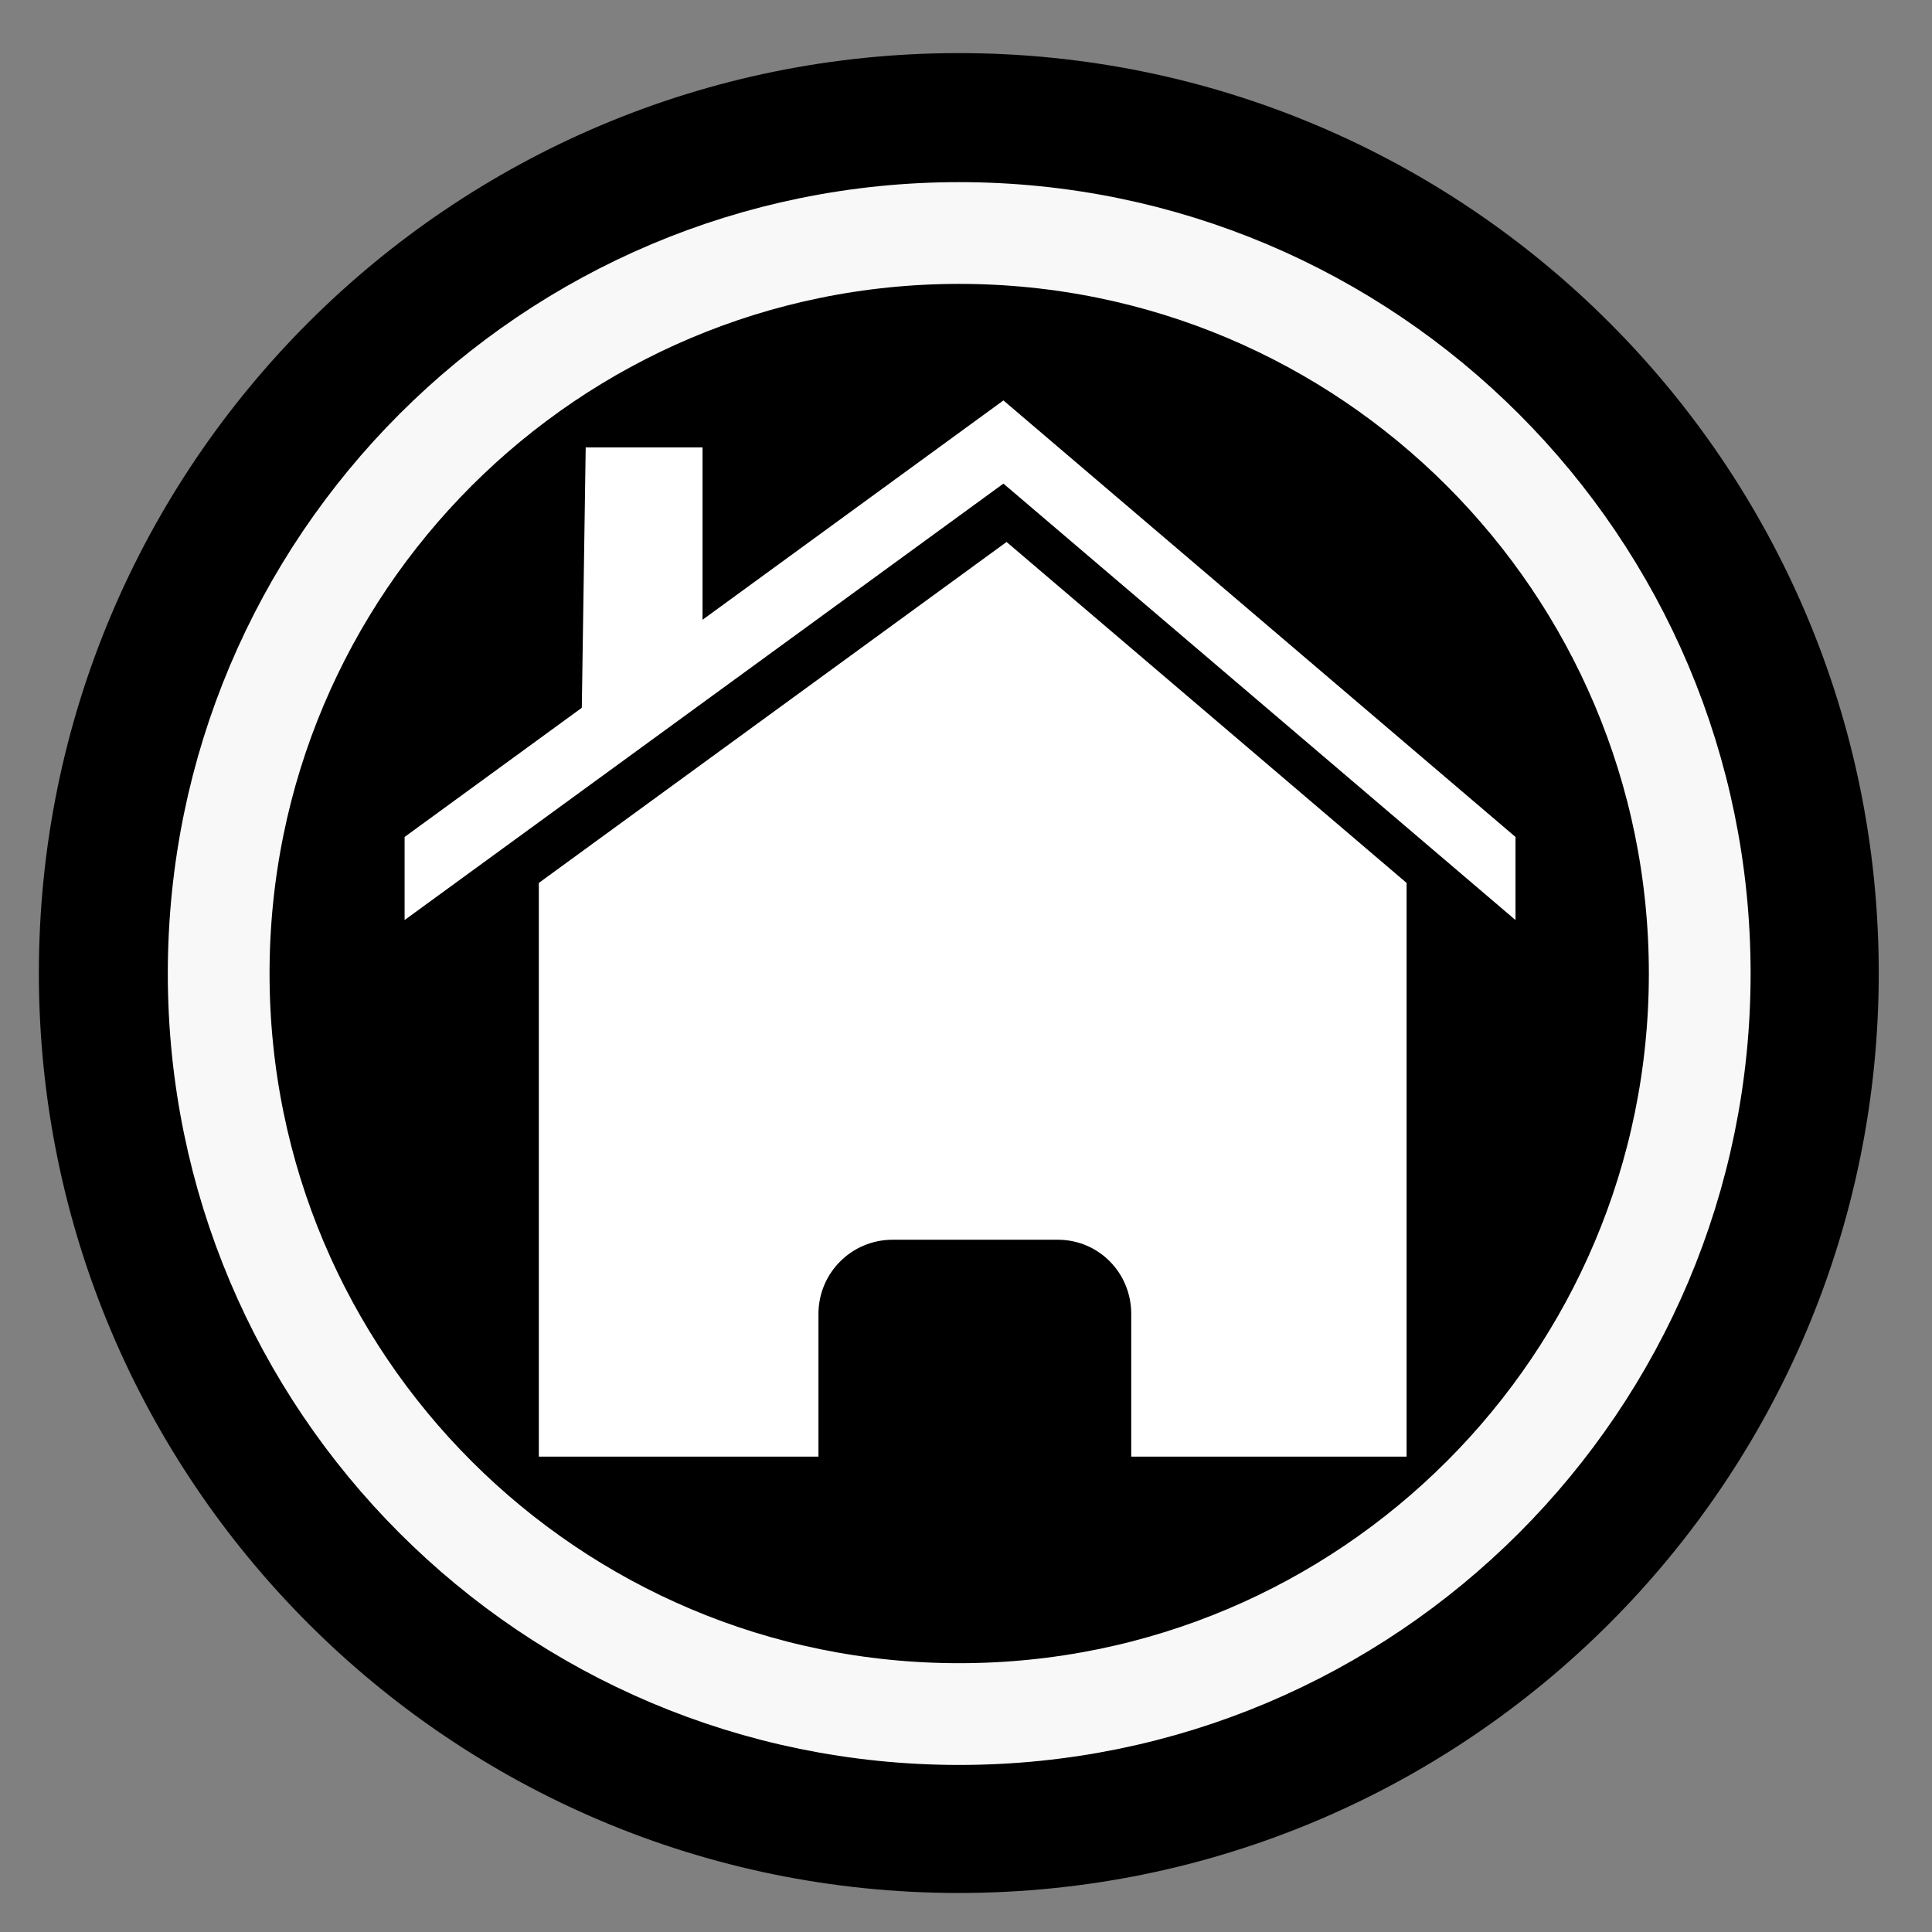 <?xml version="1.0" encoding="UTF-8" standalone="no"?>
<!-- Created with Inkscape (http://www.inkscape.org/) -->

<svg
   xmlns:dc="http://purl.org/dc/elements/1.1/"
   xmlns:cc="http://creativecommons.org/ns#"
   xmlns:rdf="http://www.w3.org/1999/02/22-rdf-syntax-ns#"
   xmlns:svg="http://www.w3.org/2000/svg"
   xmlns="http://www.w3.org/2000/svg"
   xmlns:sodipodi="http://sodipodi.sourceforge.net/DTD/sodipodi-0.dtd"
   xmlns:inkscape="http://www.inkscape.org/namespaces/inkscape"
   width="19"
   height="19"
   id="svg3789"
   version="1.1"
   inkscape:version="0.48.3.1 r9886"
   sodipodi:docname="web.svg"
   inkscape:export-filename="/home/ssg21/Desktop/22x22/save.png"
   inkscape:export-xdpi="90"
   inkscape:export-ydpi="90">
  <rect width="100%" height="100%" fill="#808080" stroke="none"/>
  <defs
     id="defs3791" />
  <sodipodi:namedview
     id="base"
     pagecolor="#ffffff"
     bordercolor="#666666"
     borderopacity="1.0"
     inkscape:pageopacity="0.0"
     inkscape:pageshadow="2"
     inkscape:zoom="24.879794"
     inkscape:cx="10.254076"
     inkscape:cy="10.724378"
     inkscape:document-units="px"
     inkscape:current-layer="layer1"
     showgrid="false"
     inkscape:window-width="1366"
     inkscape:window-height="718"
     inkscape:window-x="0"
     inkscape:window-y="0"
     inkscape:window-maximized="1"
     showguides="true"
     inkscape:guide-bbox="true" />
  <g
     inkscape:label="Layer 1"
     inkscape:groupmode="layer"
     id="layer1"
     transform="translate(0,-1033.362)">
    <g
       id="g3002"
       transform="translate(-0.683,0.482)">
      <path
         transform="matrix(1.261,0,0,1.261,-3.499,1025.055)"
         d="m 17.81,13.794 c 0,3.875 -3.141,7.016 -7.016,7.016 -3.875,0 -7.016,-3.141 -7.016,-7.016 0,-3.875 3.141,-7.016 7.016,-7.016 3.875,0 7.016,3.141 7.016,7.016 z"
         sodipodi:ry="7.0159469"
         sodipodi:rx="7.0159469"
         sodipodi:cy="13.793586"
         sodipodi:cx="10.793764"
         id="path6153"
         style="fill:#000000;fill-opacity:1;stroke:#000000;stroke-width:0.317;stroke-linejoin:miter;stroke-miterlimit:4;stroke-opacity:1;stroke-dasharray:none;stroke-dashoffset:0"
         sodipodi:type="arc" />
      <path
         sodipodi:nodetypes="ccccc"
         inkscape:connector-curvature="0"
         id="rect6838"
         d="m 6.443,1037.28 1.149,0 0,2.284 -1.194,0.724 z"
         style="fill:#ffffff;fill-opacity:1;stroke:#000000;stroke-width:0;stroke-miterlimit:4;stroke-opacity:0.628;stroke-dashoffset:0" />
      <path
         inkscape:connector-curvature="0"
         id="path6833"
         d="m 10.551,1036.818 -5.889,4.293 0,0.817 5.889,-4.292 5.036,4.292 0,-0.817 -5.036,-4.293 z"
         style="fill:#ffffff;stroke:#000000;stroke-width:0;stroke-linecap:butt;stroke-linejoin:miter;stroke-miterlimit:4;stroke-opacity:1;stroke-dasharray:none" />
      <path
         sodipodi:type="arc"
         style="fill:none;stroke:#f8f8f8;stroke-width:0.964;stroke-linejoin:miter;stroke-miterlimit:4;stroke-opacity:1;stroke-dasharray:none;stroke-dashoffset:0"
         id="path6155"
         sodipodi:cx="10.793764"
         sodipodi:cy="13.793586"
         sodipodi:rx="7.0159469"
         sodipodi:ry="7.0159469"
         d="m 17.81,13.794 c 0,3.875 -3.141,7.016 -7.016,7.016 -3.875,0 -7.016,-3.141 -7.016,-7.016 0,-3.875 3.141,-7.016 7.016,-7.016 3.875,0 7.016,3.141 7.016,7.016 z"
         transform="matrix(1.038,0,0,1.038,-1.088,1028.136)" />
      <path
         inkscape:connector-curvature="0"
         id="path6828"
         d="m 10.582,1038.21 -4.6,3.353 0,5.642 2.75,0 0,-1.403 c 0,-0.404 0.326,-0.73 0.73,-0.73 l 1.623,0 c 0.404,0 0.723,0.326 0.723,0.73 l 0,1.403 2.708,0 0,-5.642 -3.934,-3.353 z"
         style="fill:#ffffff;stroke:#000000;stroke-width:0;stroke-linecap:butt;stroke-linejoin:miter;stroke-miterlimit:4;stroke-opacity:1;stroke-dasharray:none" />
    </g>
  </g>
</svg>
